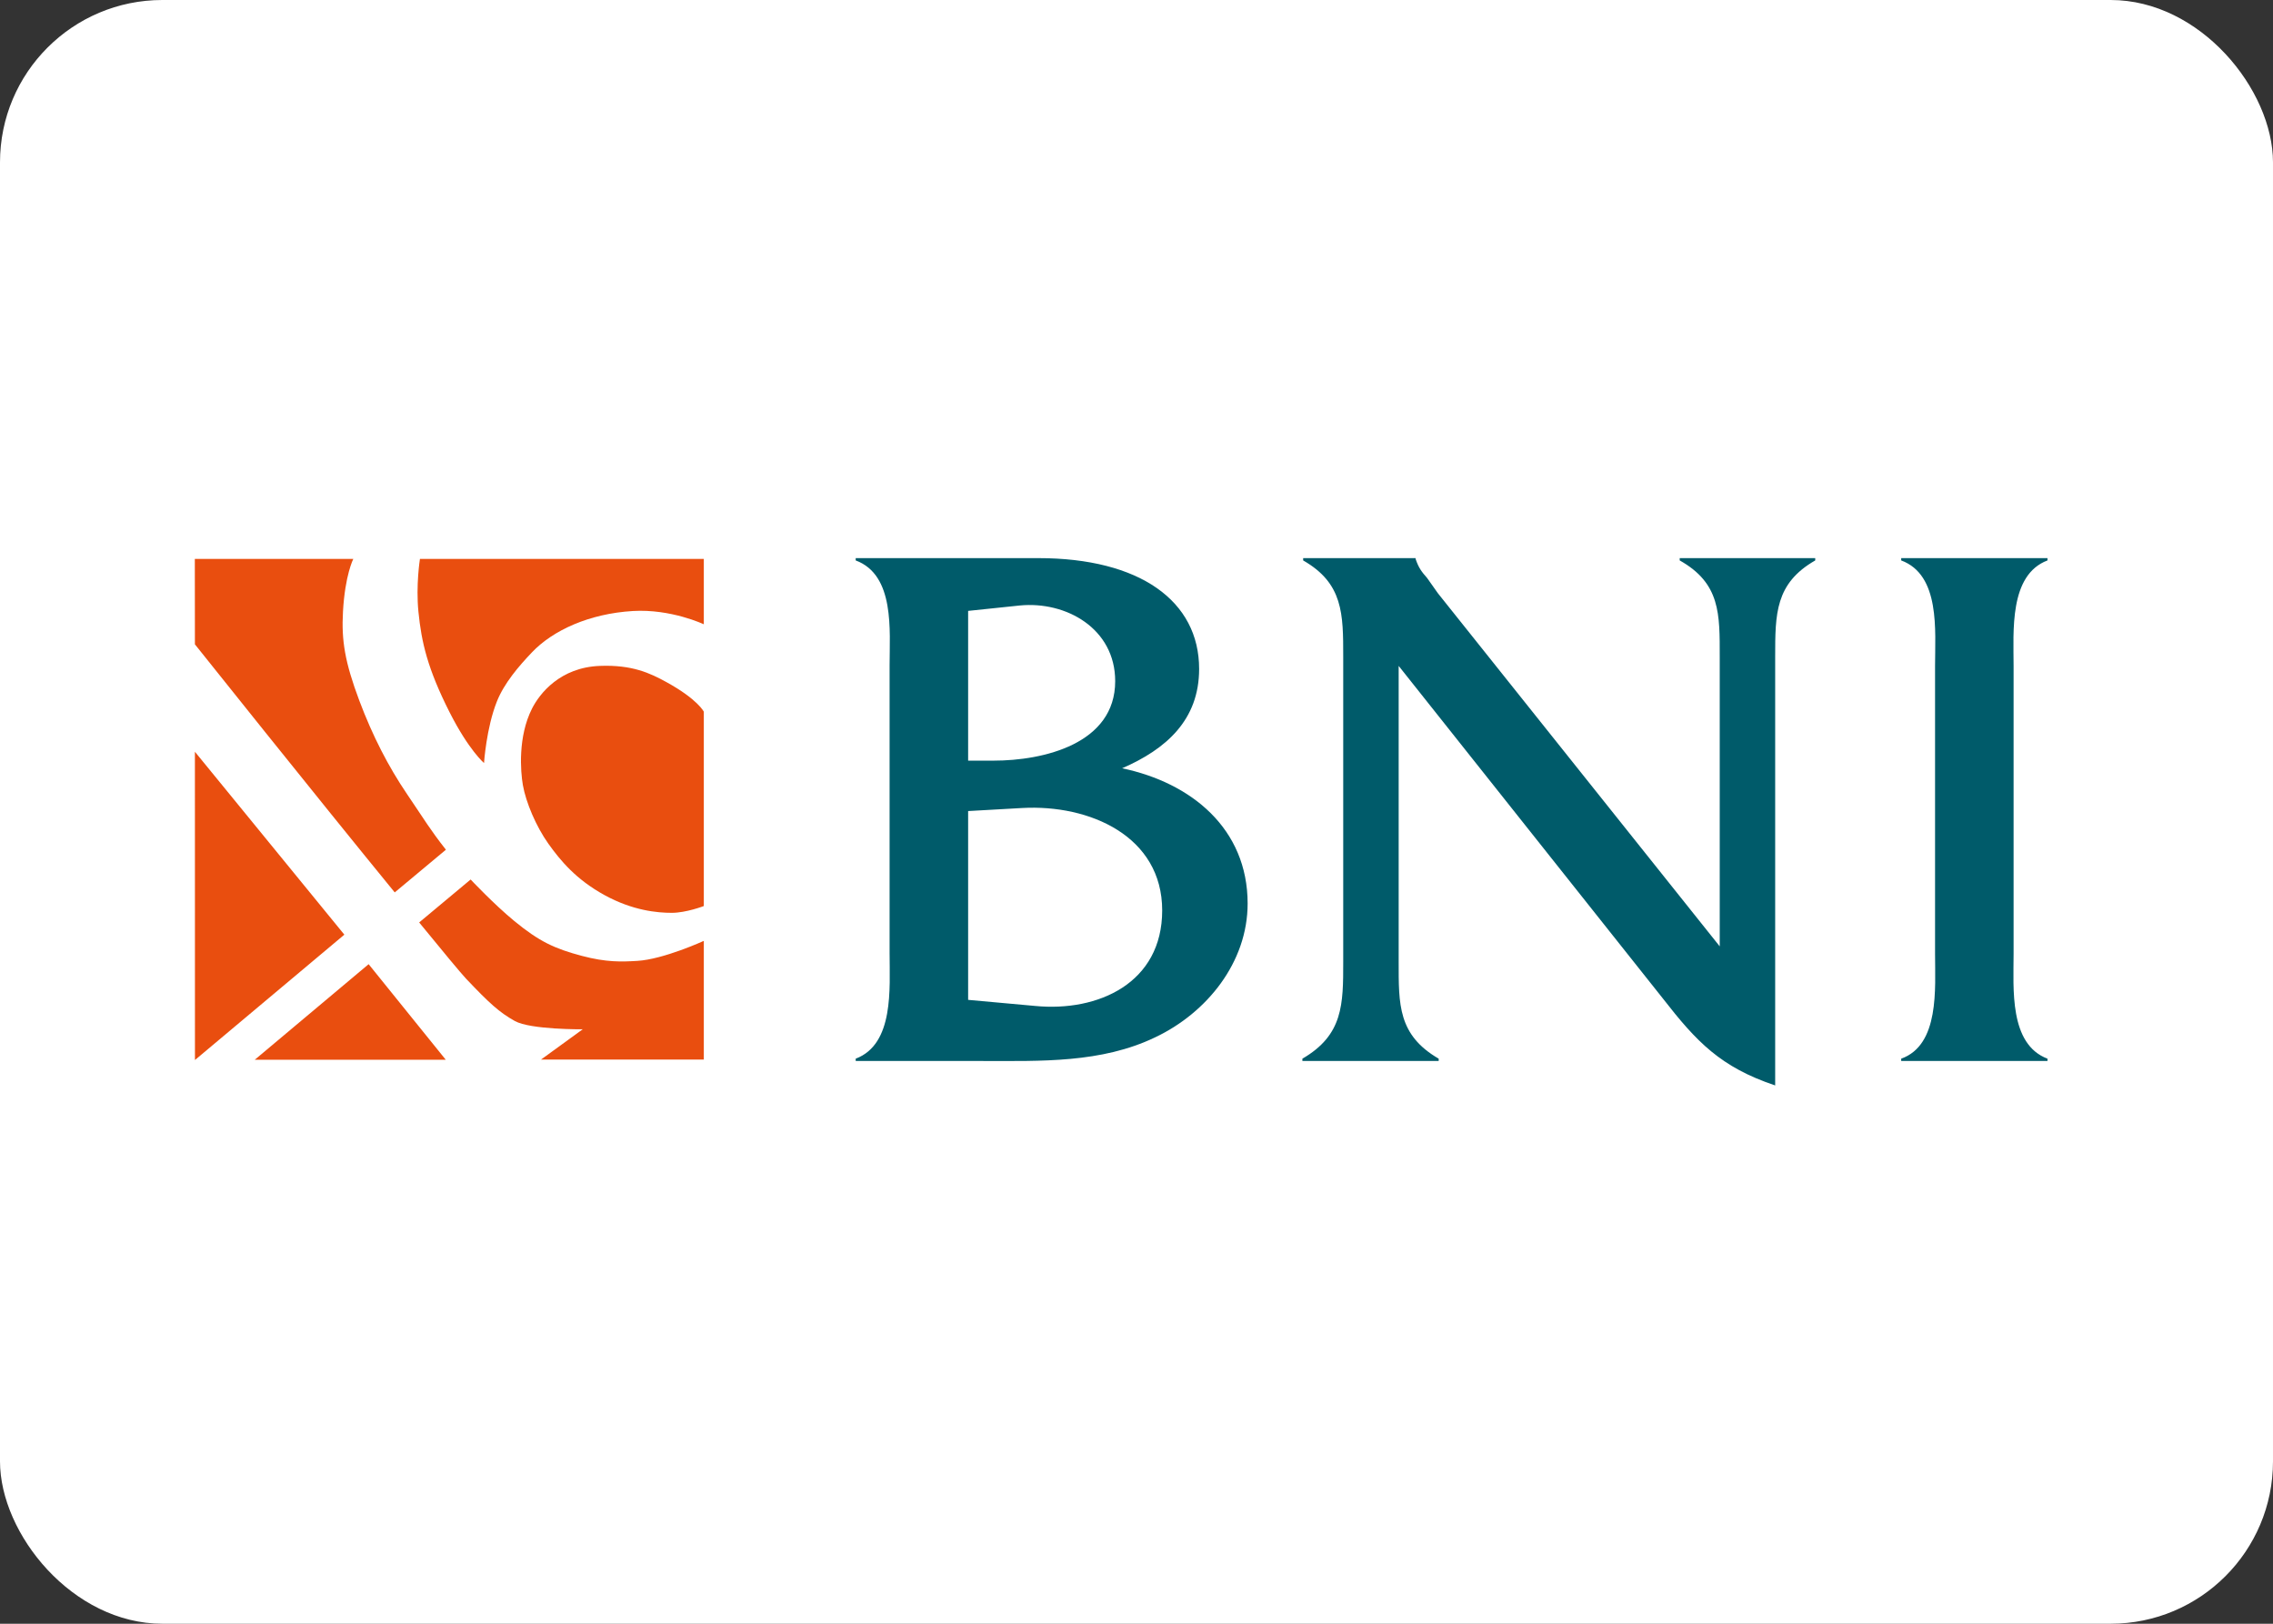 <svg width="56" height="40" viewBox="0 0 56 40" fill="none" xmlns="http://www.w3.org/2000/svg">
<rect x="0" y="0" width="56" height="40" fill="#333333" stroke="none"/>
<rect width="56" height="40" rx="4" fill="white"/>
<path fill-rule="evenodd" clip-rule="evenodd" d="M9.082 23.752L10.982 26.106H6.277L9.082 23.752ZM8.484 23.025L4.803 26.113L4.802 18.519L8.484 23.025ZM17.34 15.379C17.34 15.379 16.532 14.996 15.593 15.052C14.52 15.116 13.622 15.527 13.106 16.07C12.781 16.411 12.422 16.828 12.242 17.28C11.981 17.933 11.925 18.797 11.925 18.797C11.925 18.797 11.55 18.479 11.079 17.551C10.532 16.471 10.383 15.817 10.309 15.071C10.243 14.416 10.346 13.769 10.346 13.769H17.34V15.379ZM17.34 17.532V22.32C17.34 22.32 16.905 22.487 16.551 22.487C16.196 22.487 15.592 22.434 14.891 22.049C14.194 21.666 13.809 21.203 13.51 20.784C13.207 20.358 12.957 19.766 12.882 19.34C12.823 18.999 12.758 18.149 13.106 17.458C13.295 17.083 13.802 16.44 14.779 16.404C15.574 16.373 16.016 16.582 16.42 16.804C17.19 17.227 17.34 17.532 17.34 17.532ZM9.725 21.984L10.986 20.932C10.584 20.419 10.478 20.225 10.028 19.562C9.568 18.883 9.183 18.137 8.853 17.261C8.497 16.312 8.41 15.779 8.45 15.071C8.499 14.169 8.704 13.769 8.704 13.769H4.8L4.802 15.873C4.802 15.873 7.79 19.618 9.725 21.984ZM13.329 26.102H17.34V23.178C17.34 23.178 16.345 23.634 15.699 23.671C15.314 23.694 14.94 23.708 14.337 23.548C13.667 23.37 13.286 23.196 12.665 22.684C12.166 22.273 11.595 21.666 11.595 21.666L10.327 22.724C10.915 23.444 11.35 23.968 11.483 24.11C12.056 24.714 12.298 24.936 12.683 25.152C13.069 25.368 14.356 25.356 14.356 25.356L13.329 26.102Z" fill="#E94E0F"/>
<path fill-rule="evenodd" clip-rule="evenodd" d="M47.674 23.501C47.674 24.348 47.789 25.741 46.84 26.08V26.137H50.444V26.08C49.495 25.722 49.609 24.348 49.609 23.501V16.404C49.609 15.557 49.495 14.164 50.444 13.806V13.749H46.84V13.806C47.807 14.164 47.674 15.538 47.674 16.404V23.501ZM34.459 16.404L40.965 24.593C41.8 25.666 42.388 26.287 43.735 26.739V16.178C43.735 15.124 43.735 14.371 44.722 13.806V13.749H41.383V13.806C42.388 14.371 42.369 15.124 42.369 16.178V23.313L35.426 14.615L35.16 14.239C35.028 14.088 34.952 13.994 34.876 13.768V13.749H32.106V13.806C33.093 14.371 33.093 15.124 33.093 16.178V23.689C33.093 24.743 33.093 25.496 32.087 26.08V26.137H35.445V26.08C34.44 25.496 34.459 24.743 34.459 23.689V16.404ZM23.852 18.738V15.049L25.123 14.916C26.261 14.804 27.475 15.481 27.475 16.78C27.475 18.324 25.711 18.738 24.478 18.738H23.852ZM23.852 24.631V19.98L25.18 19.905C26.849 19.811 28.633 20.602 28.633 22.428C28.633 24.216 27.058 24.932 25.503 24.781L23.852 24.631ZM21.917 23.482C21.917 24.348 22.031 25.722 21.082 26.08V26.137H24.212C25.635 26.137 27.134 26.193 28.462 25.553C29.733 24.951 30.738 23.708 30.738 22.258C30.738 20.414 29.353 19.284 27.646 18.926C28.727 18.456 29.543 17.74 29.543 16.479C29.543 14.804 28.082 13.749 25.579 13.749H21.082V13.806C22.05 14.164 21.917 15.538 21.917 16.385V23.482Z" fill="#005B6A"/>
</svg>
